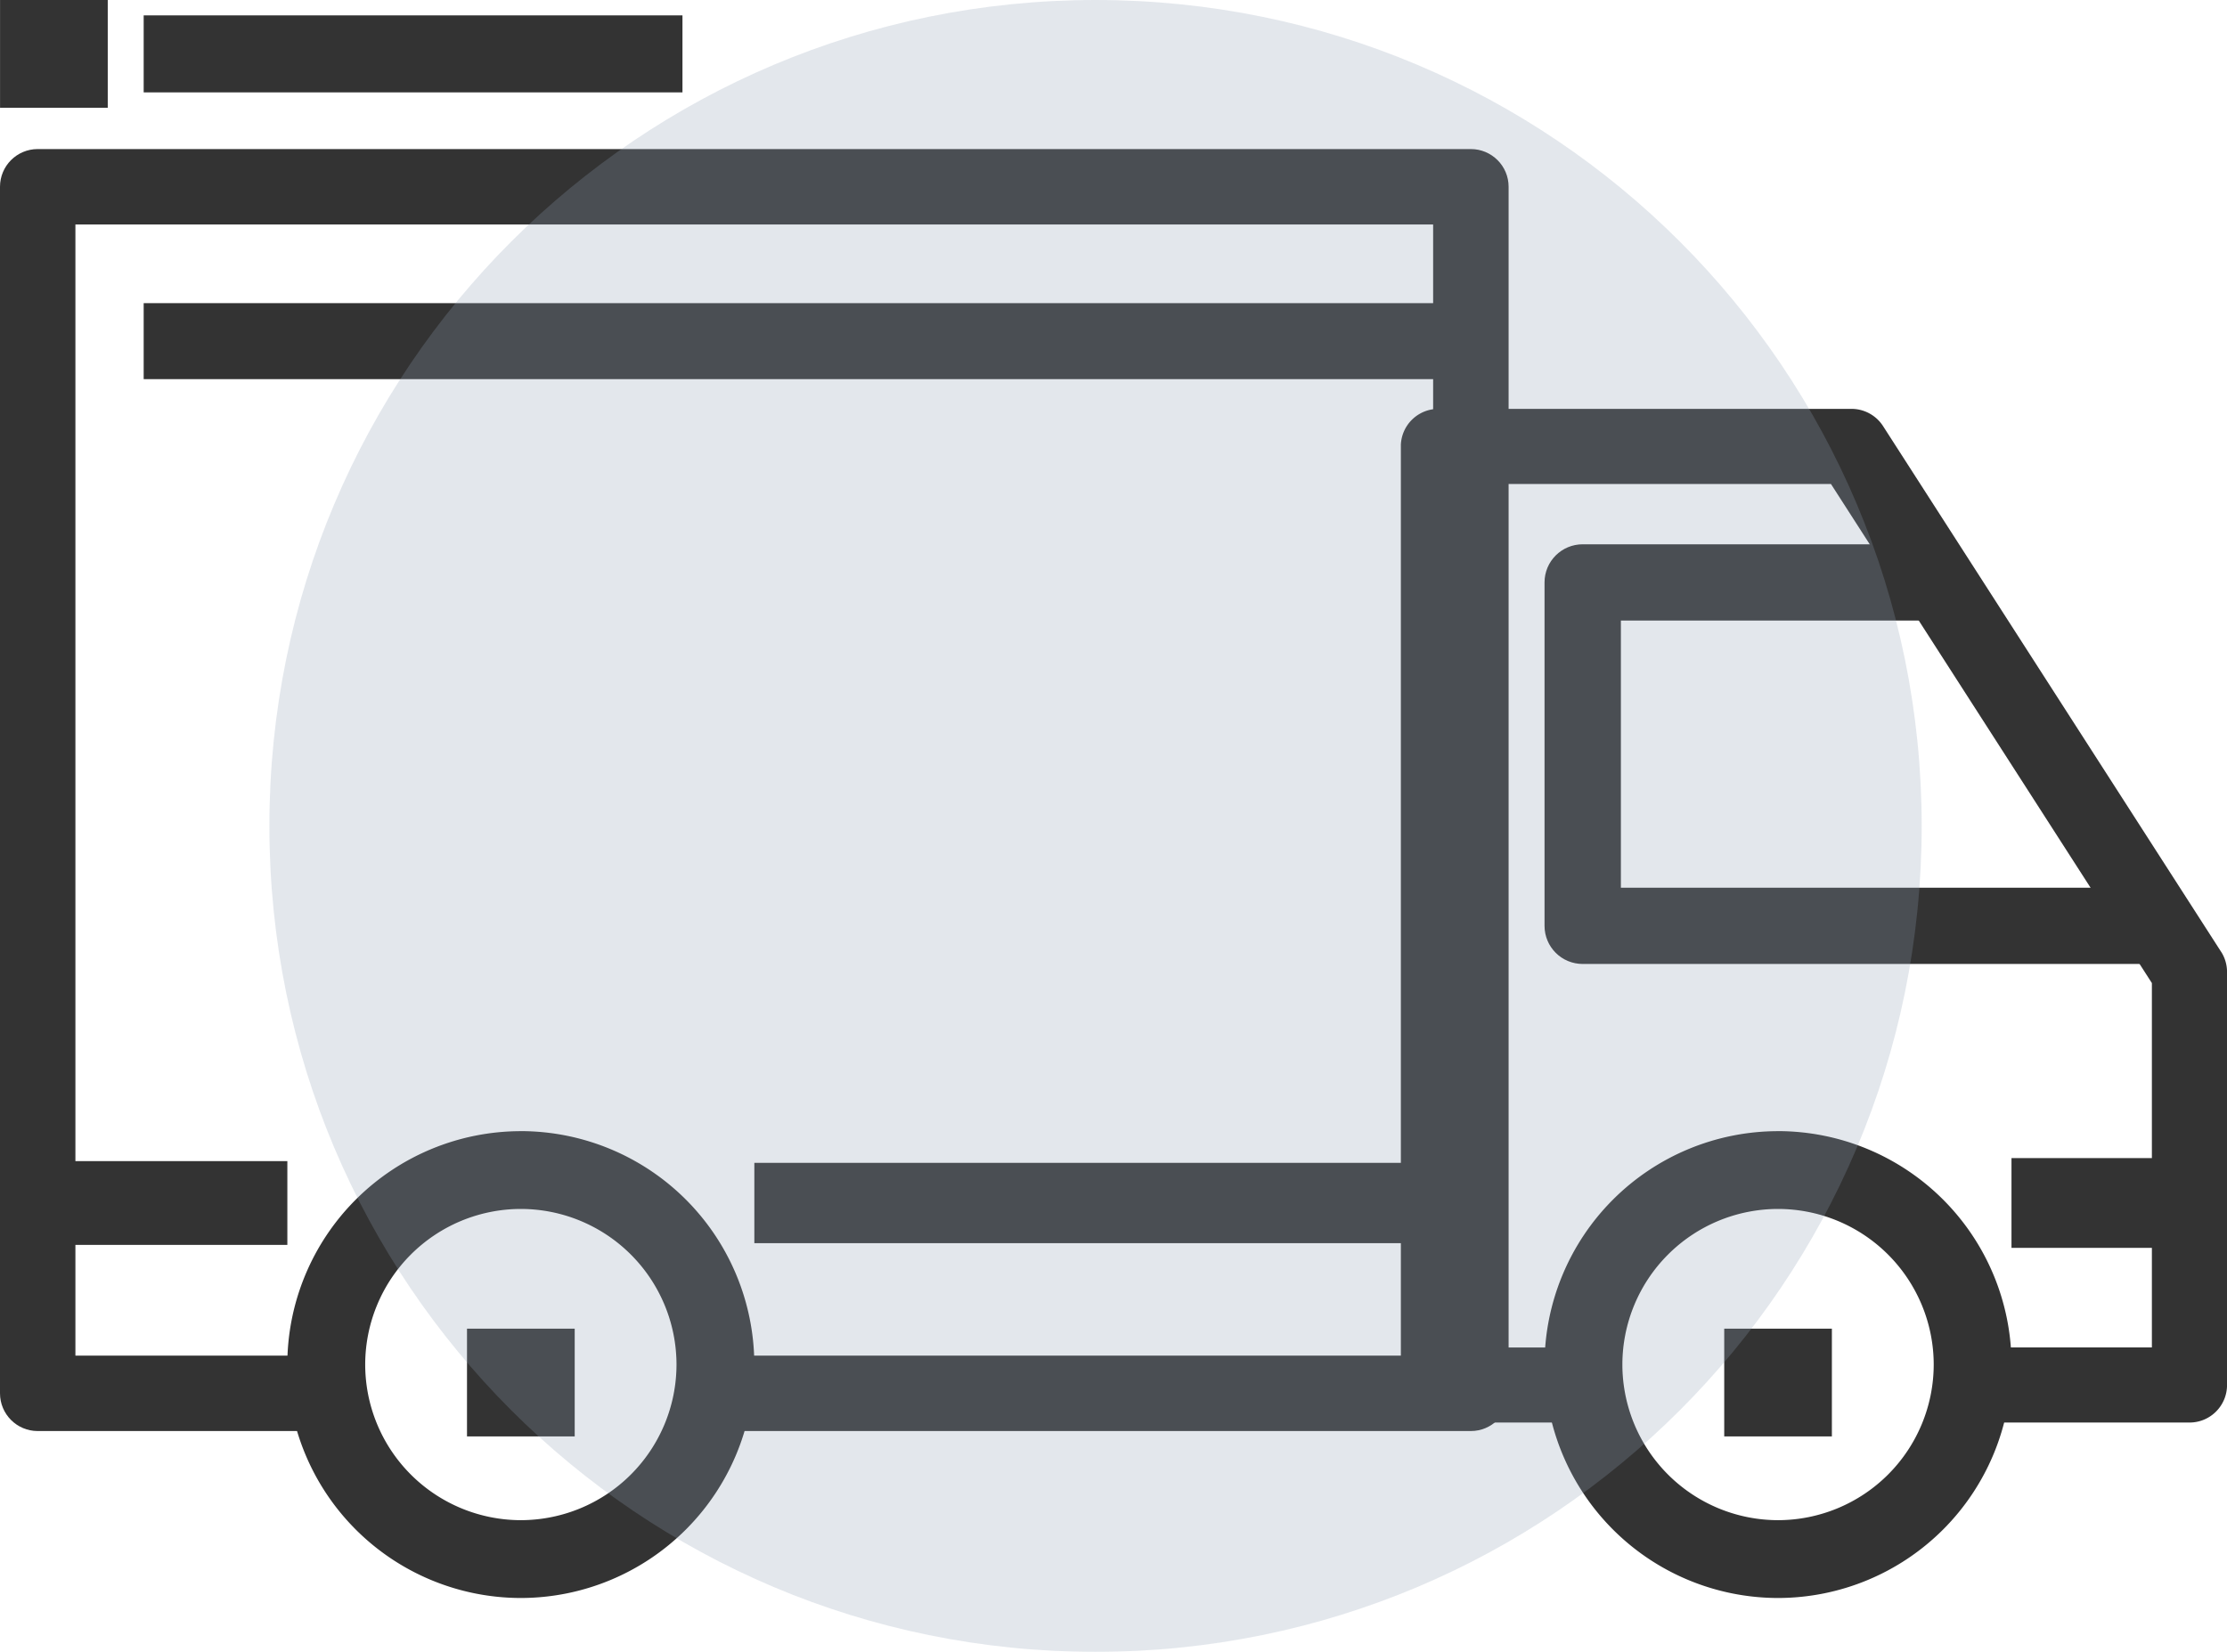 <svg width="62" height="46" xmlns="http://www.w3.org/2000/svg" xmlns:xlink="http://www.w3.org/1999/xlink" xmlns:svgjs="http://svgjs.com/svgjs" viewBox="786 223 62 46"><svg width="62" height="45" xmlns="http://www.w3.org/2000/svg" xmlns:xlink="http://www.w3.org/1999/xlink" xmlns:svgjs="http://svgjs.com/svgjs" viewBox="786 223 62 45" x="786" y="223"><svg width="13" height="14" xmlns="http://www.w3.org/2000/svg" xmlns:xlink="http://www.w3.org/1999/xlink" xmlns:svgjs="http://svgjs.com/svgjs" viewBox="794 254 13 14" x="794" y="254"><svg width="13" height="14" xmlns="http://www.w3.org/2000/svg" xmlns:xlink="http://www.w3.org/1999/xlink" xmlns:svgjs="http://svgjs.com/svgjs" viewBox="794 254 13 14" x="794" y="254"><svg width="13" height="14" xmlns="http://www.w3.org/2000/svg" xmlns:xlink="http://www.w3.org/1999/xlink" xmlns:svgjs="http://svgjs.com/svgjs" viewBox="0 0.5 13 13" fill="#333" x="794" y="254"><svg xmlns="http://www.w3.org/2000/svg" xmlns:xlink="http://www.w3.org/1999/xlink" width="13" height="14" viewBox="0.226 0.877 12.339 12.339"><path paint-order="stroke fill markers" fill-rule="evenodd" d="M6.395.877a6.176 6.176 0 0 0-6.17 6.17 6.176 6.176 0 0 0 6.17 6.169 6.176 6.176 0 0 0 6.17-6.17 6.176 6.176 0 0 0-6.17-6.17zm0 10.282a4.117 4.117 0 0 1-4.112-4.113 4.117 4.117 0 0 1 4.112-4.113 4.117 4.117 0 0 1 4.114 4.113 4.117 4.117 0 0 1-4.114 4.113z"/></svg></svg></svg></svg><svg width="13" height="14" xmlns="http://www.w3.org/2000/svg" xmlns:xlink="http://www.w3.org/1999/xlink" xmlns:svgjs="http://svgjs.com/svgjs" viewBox="829 254 13 14" x="829" y="254"><svg width="13" height="14" xmlns="http://www.w3.org/2000/svg" xmlns:xlink="http://www.w3.org/1999/xlink" xmlns:svgjs="http://svgjs.com/svgjs" viewBox="829 254 13 14" x="829" y="254"><svg width="13" height="14" xmlns="http://www.w3.org/2000/svg" xmlns:xlink="http://www.w3.org/1999/xlink" xmlns:svgjs="http://svgjs.com/svgjs" viewBox="0 0.5 13 13" fill="#333" x="829" y="254"><svg xmlns="http://www.w3.org/2000/svg" xmlns:xlink="http://www.w3.org/1999/xlink" width="13" height="14" viewBox="0.187 0.877 12.339 12.339"><path paint-order="stroke fill markers" fill-rule="evenodd" d="M6.357.877a6.176 6.176 0 0 0-6.17 6.17 6.176 6.176 0 0 0 6.17 6.169 6.176 6.176 0 0 0 6.17-6.17 6.176 6.176 0 0 0-6.17-6.17zm0 10.282a4.117 4.117 0 0 1-4.113-4.113 4.117 4.117 0 0 1 4.113-4.113 4.118 4.118 0 0 1 4.114 4.113 4.118 4.118 0 0 1-4.114 4.113z"/></svg></svg></svg></svg><svg width="23" height="29" xmlns="http://www.w3.org/2000/svg" xmlns:xlink="http://www.w3.org/1999/xlink" xmlns:svgjs="http://svgjs.com/svgjs" viewBox="825 234 23 29" x="825" y="234"><svg width="23" height="29" xmlns="http://www.w3.org/2000/svg" xmlns:xlink="http://www.w3.org/1999/xlink" xmlns:svgjs="http://svgjs.com/svgjs" viewBox="825 234 23 29" x="825" y="234"><svg width="23" height="29" xmlns="http://www.w3.org/2000/svg" xmlns:xlink="http://www.w3.org/1999/xlink" xmlns:svgjs="http://svgjs.com/svgjs" viewBox="0 0.387 23 28.227" fill="#333" x="825" y="234"><svg xmlns="http://www.w3.org/2000/svg" xmlns:xlink="http://www.w3.org/1999/xlink" width="23" height="29" viewBox="0.074 0.311 22.622 27.763"><path paint-order="stroke fill markers" fill-rule="evenodd" d="M22.533 15.179L13.278.783a1.028 1.028 0 0 0-.865-.472H1.103C.532.311.073.771.073 1.34v25.707c0 .569.46 1.028 1.028 1.028h4.114v-2.056H2.13V2.368h9.721l8.788 13.67v9.98H15.5v2.057h6.17c.568 0 1.027-.46 1.027-1.029v-11.31c0-.197-.056-.392-.163-.557z"/></svg></svg></svg></svg><svg width="17" height="12" xmlns="http://www.w3.org/2000/svg" xmlns:xlink="http://www.w3.org/1999/xlink" xmlns:svgjs="http://svgjs.com/svgjs" viewBox="829 238 17 12" x="829" y="238"><svg width="17" height="12" xmlns="http://www.w3.org/2000/svg" xmlns:xlink="http://www.w3.org/1999/xlink" xmlns:svgjs="http://svgjs.com/svgjs" viewBox="829 238 17 12" x="829" y="238"><svg width="17" height="12" xmlns="http://www.w3.org/2000/svg" xmlns:xlink="http://www.w3.org/1999/xlink" xmlns:svgjs="http://svgjs.com/svgjs" viewBox="0 0.156 17 11.687" fill="#333" x="829" y="238"><svg xmlns="http://www.w3.org/2000/svg" xmlns:xlink="http://www.w3.org/1999/xlink" width="17" height="12" viewBox="0.187 0.424 16.453 11.311"><path paint-order="stroke fill markers" fill-rule="evenodd" d="M2.244 9.679V2.48h8.227V.424H1.216C.647.424.187.884.187 1.452v9.255c0 .569.46 1.028 1.029 1.028H16.64V9.68H2.244z"/></svg></svg></svg></svg><svg width="42" height="36" xmlns="http://www.w3.org/2000/svg" xmlns:xlink="http://www.w3.org/1999/xlink" xmlns:svgjs="http://svgjs.com/svgjs" viewBox="786 227 42 36" x="786" y="227"><svg width="42" height="36" xmlns="http://www.w3.org/2000/svg" xmlns:xlink="http://www.w3.org/1999/xlink" xmlns:svgjs="http://svgjs.com/svgjs" viewBox="786 227 42 36" x="786" y="227"><svg width="42" height="36" xmlns="http://www.w3.org/2000/svg" xmlns:xlink="http://www.w3.org/1999/xlink" xmlns:svgjs="http://svgjs.com/svgjs" viewBox="0 0.15 42 35.699" fill="#333" x="786" y="227"><svg xmlns="http://www.w3.org/2000/svg" xmlns:xlink="http://www.w3.org/1999/xlink" width="42" height="36" viewBox="0 0.113 41.132 34.961"><path paint-order="stroke fill markers" fill-rule="evenodd" d="M40.102.113H1.028C.46.113 0 .573 0 1.141v32.905c0 .569.46 1.029 1.028 1.029h8.226v-2.057H2.056V2.17h37.018v30.848H19.537v2.057h20.565c.569 0 1.03-.46 1.03-1.029V1.141c0-.567-.461-1.028-1.03-1.028z"/></svg></svg></svg></svg><svg width="7" height="3" xmlns="http://www.w3.org/2000/svg" xmlns:xlink="http://www.w3.org/1999/xlink" xmlns:svgjs="http://svgjs.com/svgjs" viewBox="787 255 7 3" x="787" y="255"><svg width="7" height="3" xmlns="http://www.w3.org/2000/svg" xmlns:xlink="http://www.w3.org/1999/xlink" xmlns:svgjs="http://svgjs.com/svgjs" viewBox="787 255 7 3" x="787" y="255"><svg width="7" height="3" xmlns="http://www.w3.org/2000/svg" xmlns:xlink="http://www.w3.org/1999/xlink" xmlns:svgjs="http://svgjs.com/svgjs" viewBox="0 0.333 7 2.333" fill="#333" x="787" y="255"><svg xmlns="http://www.w3.org/2000/svg" xmlns:xlink="http://www.w3.org/1999/xlink" width="7" height="3" viewBox="0.028 0.905 6.17 2.057"><path paint-order="stroke fill markers" fill-rule="evenodd" d="M.028.905h6.17v2.057H.028V.905z"/></svg></svg></svg></svg><svg width="19" height="3" xmlns="http://www.w3.org/2000/svg" xmlns:xlink="http://www.w3.org/1999/xlink" xmlns:svgjs="http://svgjs.com/svgjs" viewBox="807 255 19 3" x="807" y="255"><svg width="19" height="3" xmlns="http://www.w3.org/2000/svg" xmlns:xlink="http://www.w3.org/1999/xlink" xmlns:svgjs="http://svgjs.com/svgjs" viewBox="807 255 19 3" x="807" y="255"><svg width="19" height="3" xmlns="http://www.w3.org/2000/svg" xmlns:xlink="http://www.w3.org/1999/xlink" xmlns:svgjs="http://svgjs.com/svgjs" viewBox="0 0.382 19 2.235" fill="#333" x="807" y="255"><svg xmlns="http://www.w3.org/2000/svg" xmlns:xlink="http://www.w3.org/1999/xlink" width="19" height="3" viewBox="0.593 0.905 17.481 2.057"><path paint-order="stroke fill markers" fill-rule="evenodd" d="M.593.905h17.481v2.057H.594V.905z"/></svg></svg></svg></svg><svg width="5" height="3" xmlns="http://www.w3.org/2000/svg" xmlns:xlink="http://www.w3.org/1999/xlink" xmlns:svgjs="http://svgjs.com/svgjs" viewBox="842 255 5 3" x="842" y="255"><svg width="5" height="3" xmlns="http://www.w3.org/2000/svg" xmlns:xlink="http://www.w3.org/1999/xlink" xmlns:svgjs="http://svgjs.com/svgjs" viewBox="842 255 5 3" x="842" y="255"><svg width="5" height="3" xmlns="http://www.w3.org/2000/svg" xmlns:xlink="http://www.w3.org/1999/xlink" xmlns:svgjs="http://svgjs.com/svgjs" viewBox="0 0.25 5 2.5" fill="#333" x="842" y="255"><svg xmlns="http://www.w3.org/2000/svg" xmlns:xlink="http://www.w3.org/1999/xlink" width="5" height="3" viewBox="0.555 0.905 4.113 2.057"><path paint-order="stroke fill markers" fill-rule="evenodd" d="M.555.905h4.113v2.057H.555V.905z"/></svg></svg></svg></svg><svg width="37" height="3" xmlns="http://www.w3.org/2000/svg" xmlns:xlink="http://www.w3.org/1999/xlink" xmlns:svgjs="http://svgjs.com/svgjs" viewBox="790 231 37 3" x="790" y="231"><svg width="37" height="3" xmlns="http://www.w3.org/2000/svg" xmlns:xlink="http://www.w3.org/1999/xlink" xmlns:svgjs="http://svgjs.com/svgjs" viewBox="790 231 37 3" x="790" y="231"><svg width="37" height="3" xmlns="http://www.w3.org/2000/svg" xmlns:xlink="http://www.w3.org/1999/xlink" xmlns:svgjs="http://svgjs.com/svgjs" viewBox="0 0.443 37 2.114" fill="#333" x="790" y="231"><svg xmlns="http://www.w3.org/2000/svg" xmlns:xlink="http://www.w3.org/1999/xlink" width="37" height="3" viewBox="0.113 0.226 35.989 2.057"><path paint-order="stroke fill markers" fill-rule="evenodd" d="M.113.226h35.99v2.057H.112V.226z"/></svg></svg></svg></svg><svg width="3" height="3" xmlns="http://www.w3.org/2000/svg" xmlns:xlink="http://www.w3.org/1999/xlink" xmlns:svgjs="http://svgjs.com/svgjs" viewBox="799 260 3 3" x="799" y="260"><svg width="3" height="3" xmlns="http://www.w3.org/2000/svg" xmlns:xlink="http://www.w3.org/1999/xlink" xmlns:svgjs="http://svgjs.com/svgjs" viewBox="799 260 3 3" x="799" y="260"><svg width="3" height="3" xmlns="http://www.w3.org/2000/svg" xmlns:xlink="http://www.w3.org/1999/xlink" xmlns:svgjs="http://svgjs.com/svgjs" viewBox="0 0 2.999 3" fill="#333" x="799" y="260"><svg xmlns="http://www.w3.org/2000/svg" xmlns:xlink="http://www.w3.org/1999/xlink" width="3" height="3" viewBox="0.367 0.018 2.056 2.057"><path paint-order="stroke fill markers" fill-rule="evenodd" d="M.367.018h2.056v2.057H.367V.018z"/></svg></svg></svg></svg><svg width="3" height="3" xmlns="http://www.w3.org/2000/svg" xmlns:xlink="http://www.w3.org/1999/xlink" xmlns:svgjs="http://svgjs.com/svgjs" viewBox="834 260 3 3" x="834" y="260"><svg width="3" height="3" xmlns="http://www.w3.org/2000/svg" xmlns:xlink="http://www.w3.org/1999/xlink" xmlns:svgjs="http://svgjs.com/svgjs" viewBox="834 260 3 3" x="834" y="260"><svg width="3" height="3" xmlns="http://www.w3.org/2000/svg" xmlns:xlink="http://www.w3.org/1999/xlink" xmlns:svgjs="http://svgjs.com/svgjs" viewBox="0 0 2.999 3" fill="#333" x="834" y="260"><svg xmlns="http://www.w3.org/2000/svg" xmlns:xlink="http://www.w3.org/1999/xlink" width="3" height="3" viewBox="0.329 0.018 2.056 2.057"><path paint-order="stroke fill markers" fill-rule="evenodd" d="M.329.018h2.056v2.057H.33V.018z"/></svg></svg></svg></svg><svg width="15" height="3" xmlns="http://www.w3.org/2000/svg" xmlns:xlink="http://www.w3.org/1999/xlink" xmlns:svgjs="http://svgjs.com/svgjs" viewBox="790 223 15 3" x="790" y="223"><svg width="15" height="3" xmlns="http://www.w3.org/2000/svg" xmlns:xlink="http://www.w3.org/1999/xlink" xmlns:svgjs="http://svgjs.com/svgjs" viewBox="790 223 15 3" x="790" y="223"><svg width="15" height="3" xmlns="http://www.w3.org/2000/svg" xmlns:xlink="http://www.w3.org/1999/xlink" xmlns:svgjs="http://svgjs.com/svgjs" viewBox="0 0.428 15 2.143" fill="#333" x="790" y="223"><svg xmlns="http://www.w3.org/2000/svg" xmlns:xlink="http://www.w3.org/1999/xlink" width="15" height="3" viewBox="0.113 0 14.396 2.057"><path paint-order="stroke fill markers" fill-rule="evenodd" d="M.113 0H14.51v2.057H.113V0z"/></svg></svg></svg></svg><svg width="3" height="3" xmlns="http://www.w3.org/2000/svg" xmlns:xlink="http://www.w3.org/1999/xlink" xmlns:svgjs="http://svgjs.com/svgjs" viewBox="786 223 3 3" x="786" y="223"><svg width="3" height="3" xmlns="http://www.w3.org/2000/svg" xmlns:xlink="http://www.w3.org/1999/xlink" xmlns:svgjs="http://svgjs.com/svgjs" viewBox="786 223 3 3" x="786" y="223"><svg width="3" height="3" xmlns="http://www.w3.org/2000/svg" xmlns:xlink="http://www.w3.org/1999/xlink" xmlns:svgjs="http://svgjs.com/svgjs" viewBox="0 0 2.999 3" fill="#333" x="786" y="223"><svg xmlns="http://www.w3.org/2000/svg" xmlns:xlink="http://www.w3.org/1999/xlink" width="3" height="3" viewBox="0 0 2.056 2.057"><path paint-order="stroke fill markers" fill-rule="evenodd" d="M0 0h2.056v2.057H0V0z"/></svg></svg></svg></svg></svg><svg width="47" height="46" xmlns="http://www.w3.org/2000/svg" xmlns:xlink="http://www.w3.org/1999/xlink" xmlns:svgjs="http://svgjs.com/svgjs" viewBox="0.5 0 45.999 46" fill="#8f9fb4" opacity=".251" x="793" y="223"><svg xmlns="http://www.w3.org/2000/svg" width="47" height="46" viewBox="0.667 0 45.999 46"><path paint-order="stroke fill markers" fill-rule="evenodd" d="M23.666 46c-12.718 0-23-10.281-23-23 0-12.72 10.282-23 23-23 12.72 0 23 10.28 23 23 0 12.719-10.28 23-23 23z"/></svg></svg></svg>
